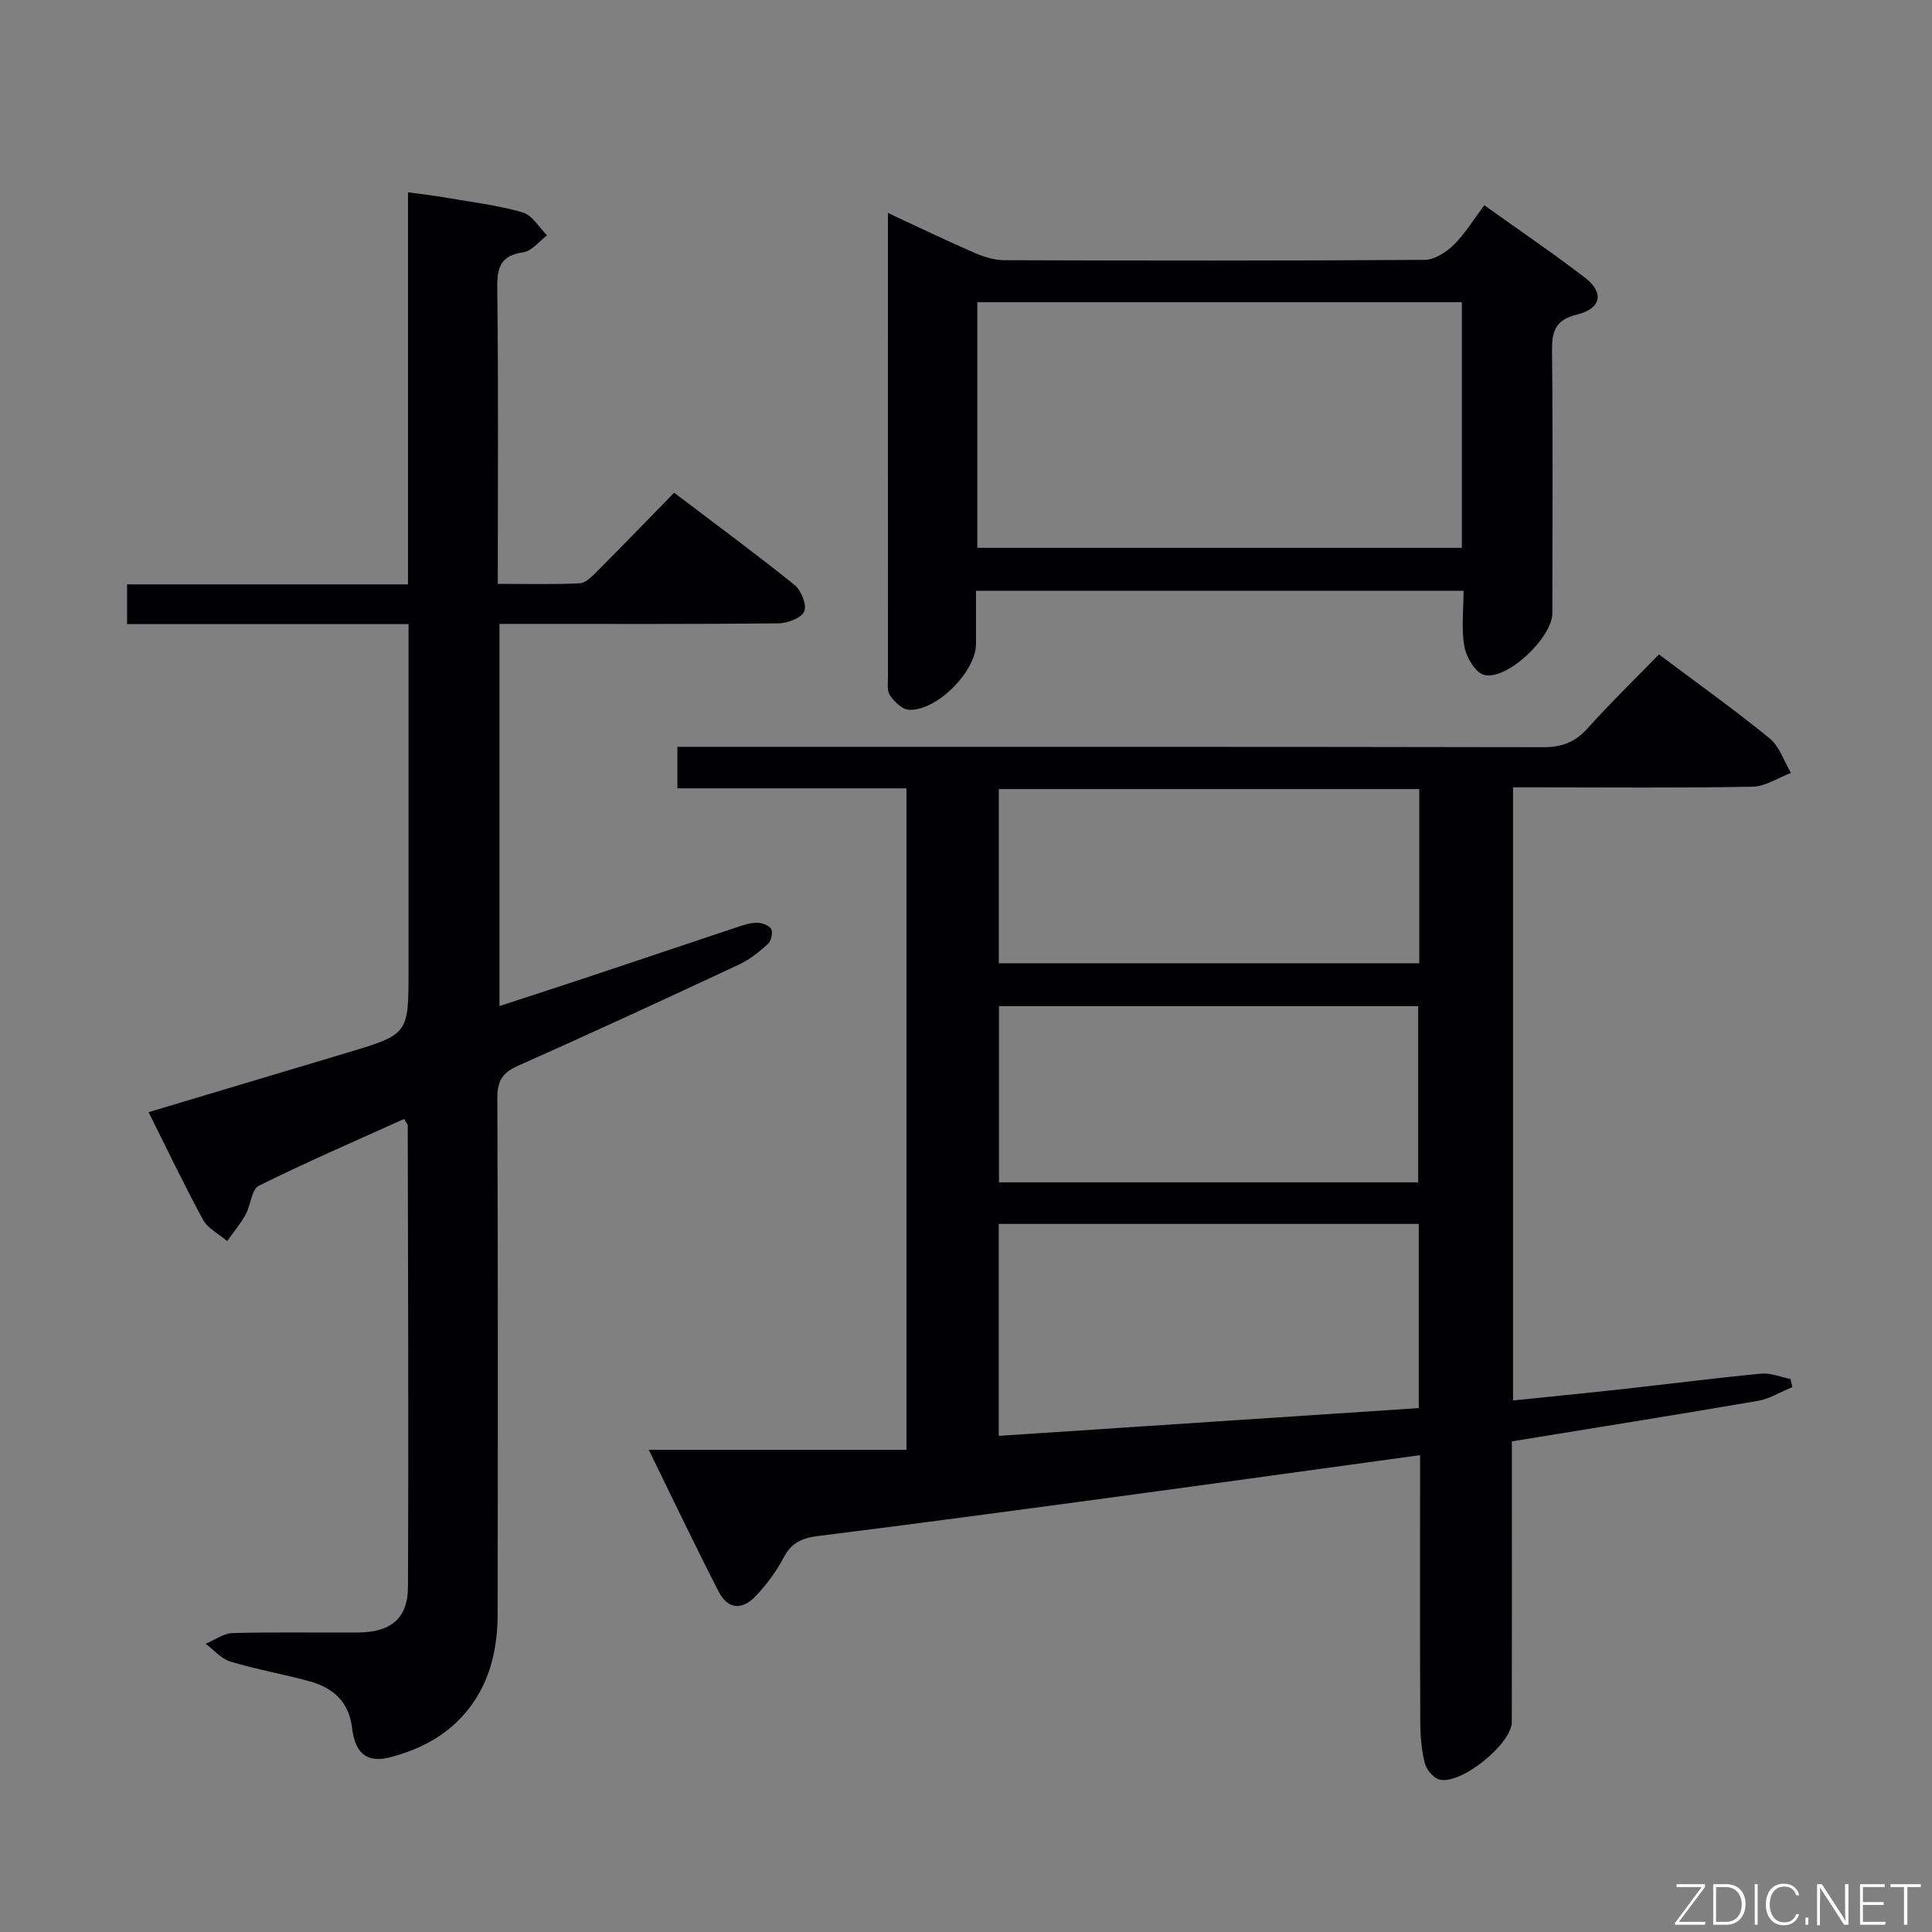 <svg enable-background="new 0 0 400 400" viewBox="0 0 400 400" xmlns="http://www.w3.org/2000/svg"><rect x="0" y="0" width="400" height="400" fill="#808080" stroke="none"/><path d="m343.47 135.49c8.12 6.1 15.71 11.5 22.92 17.39 2.05 1.67 2.97 4.73 4.41 7.15-2.65.99-5.28 2.8-7.94 2.85-14.82.28-29.66.13-44.49.13-1.62 0-3.24 0-5.11 0v126.94c7.78-.8 15.45-1.55 23.12-2.4 9.41-1.04 18.81-2.26 28.24-3.15 1.97-.19 4.04.71 6.07 1.1.13.56.27 1.12.4 1.68-2.37.97-4.66 2.42-7.12 2.85-16.81 2.89-33.66 5.57-50.95 8.39v10.61c0 15.83.02 31.66-.02 47.49-.01 4.59-10.72 13.19-15.07 11.89-1.25-.38-2.63-2.09-2.96-3.43-.68-2.71-.9-5.58-.92-8.39-.08-16.5-.04-32.99-.04-49.49 0-1.81 0-3.62 0-5.83-20.99 2.88-41.5 5.74-62.02 8.51-20.9 2.82-41.79 5.64-62.72 8.25-3.3.41-5.43 1.42-7.03 4.46-1.53 2.9-3.57 5.64-5.83 8.01-2.86 2.99-5.76 2.65-7.65-1.03-4.86-9.44-9.41-19.04-14.44-29.3h53.35c0-45.86 0-91.12 0-136.95-15.69 0-31.41 0-47.42 0 0-2.98 0-5.39 0-8.6h6.27c57.65 0 115.31-.03 172.96.08 3.81.01 6.57-.99 9.13-3.82 4.68-5.21 9.69-10.09 14.86-15.39zm-49.73 117.91c-29.16 0-57.88 0-86.96 0v43.88c29.17-1.93 57.95-3.83 86.96-5.75 0-12.8 0-25.22 0-38.13zm.11-90.03c-29.35 0-58.2 0-87.06 0v36.06h87.06c0-12.18 0-23.96 0-36.06zm-.23 81.42c0-12.4 0-24.43 0-36.47-29.12 0-57.86 0-86.79 0v36.47z" fill="#010103"/><path d="m84.59 129.22c-19.78 0-38.88 0-58.28 0 0-2.83 0-5.24 0-8.23h58.16c0-27.17 0-53.78 0-81.18 2.91.4 5.27.66 7.6 1.07 5.4.93 10.88 1.59 16.12 3.08 1.98.56 3.4 3.12 5.07 4.76-1.62 1.22-3.12 3.24-4.88 3.5-4.68.68-5.48 3.05-5.43 7.4.26 20.15.11 40.31.11 61.26 5.79 0 11.38.15 16.95-.11 1.23-.06 2.55-1.41 3.57-2.43 5.28-5.3 10.47-10.68 15.99-16.33 8.62 6.54 16.92 12.65 24.93 19.1 1.38 1.11 2.59 4.15 2.01 5.48-.6 1.38-3.47 2.45-5.36 2.47-17.33.18-34.66.11-52 .11-1.8 0-3.61 0-5.74 0v79.12c6.12-2 11.93-3.87 17.73-5.8 10.41-3.47 20.81-6.98 31.22-10.45 1.41-.47 2.88-.98 4.33-1 1.03-.01 2.53.52 2.97 1.3.4.7.02 2.46-.64 3.06-1.8 1.64-3.78 3.25-5.97 4.28-15.21 7.1-30.45 14.16-45.79 20.97-3.23 1.43-4.3 3.15-4.29 6.67.14 35.66.11 71.33.06 107-.01 9.61-2.98 18.19-10.77 24.18-3.28 2.52-7.45 4.29-11.49 5.33-4.91 1.27-7.29-.94-7.88-6.09-.62-5.36-3.92-8.31-8.78-9.64-5.44-1.49-11.03-2.46-16.42-4.09-1.9-.57-3.42-2.42-5.11-3.68 1.86-.78 3.69-2.17 5.57-2.22 8.66-.24 17.33-.06 26-.12 6.77-.05 10.29-2.89 10.32-9.46.14-31.83 0-63.66-.05-95.49 0-.28-.29-.55-.76-1.37-10.02 4.53-20.18 8.92-30.07 13.83-1.52.75-1.66 4.03-2.74 5.97s-2.53 3.66-3.82 5.48c-1.7-1.46-4-2.59-5-4.43-3.9-7.15-7.4-14.52-11.27-22.26 13.89-4.16 27.51-8.22 41.12-12.31 12.71-3.82 12.7-3.83 12.7-16.94 0-21.83 0-43.66 0-65.5.01-1.96.01-3.91.01-6.29z" fill="#010103"/><path d="m183.83 44.09c6.57 3.05 12.22 5.78 17.98 8.28 1.92.83 4.1 1.5 6.17 1.5 28.99.1 57.98.13 86.97-.07 2.05-.01 4.47-1.57 6.03-3.11 2.34-2.29 4.07-5.19 6.32-8.2 7.13 5.1 14.12 9.84 20.82 14.97 4.04 3.1 3.46 6.42-1.63 7.67-4.76 1.17-5.2 3.75-5.16 7.84.19 17.99.09 35.99.07 53.98-.01 5.06-9.45 14.03-14.16 12.77-1.8-.48-3.65-3.64-4.05-5.84-.67-3.66-.18-7.54-.18-11.57-33.86 0-67.1 0-100.94 0v11.02c-.01 5.7-8.13 13.92-13.89 13.62-1.39-.07-3-1.66-3.92-2.97-.66-.94-.41-2.57-.42-3.89-.02-30.66-.01-61.32-.01-91.97 0-.97 0-1.95 0-4.03zm18.51 69.33h100.32c0-17.16 0-33.92 0-50.85-33.61 0-66.96 0-100.32 0z" fill="#010103"/><g fill="#fbfcfa"><path d="m346.9 398 5.4-7.3h-5.2v-.6h5.9v.6l-5.4 7.2h5.5l-.1.6h-6.2v-.5z"/><path d="m354.7 390.1h2.8c2.3 0 3.9 1.6 3.9 4.1s-1.6 4.3-3.9 4.3h-2.8zm.6 7.8h2c2.2 0 3.3-1.6 3.3-3.6 0-1.8-1-3.6-3.3-3.6h-2z"/><path d="m363.9 390.1v8.4h-.6v-8.4h1.6z"/><path d="m372.5 396.3c-.4 1.3-1.4 2.3-3.2 2.3-2.4 0-3.7-1.9-3.7-4.3 0-2.3 1.2-4.3 3.7-4.3 1.8 0 2.9 1 3.2 2.4h-.6c-.4-1.1-1.1-1.8-2.5-1.8-2.1 0-3 1.9-3 3.7s.9 3.7 3 3.7c1.4 0 2.1-.7 2.5-1.7z"/><path d="m373.8 398.5v-1.5h.6v1.5z"/><path d="m376.2 398.5v-8.4h1c1.3 2 4.4 6.7 4.9 7.6-.1-1.2-.1-2.4-.1-3.8v-3.8h.7v8.4h-.9c-1.2-1.9-4.4-6.8-5-7.7.1 1.1 0 2.3 0 3.9v3.9h-.6z"/><path d="m390 394.4h-4.3v3.5h4.7l-.1.6h-5.2v-8.4h5.1v.6h-4.5v3.1h4.3z"/><path d="m394.2 390.7h-2.8v-.6h6.3v.6h-2.8v7.8h-.7z"/></g></svg>